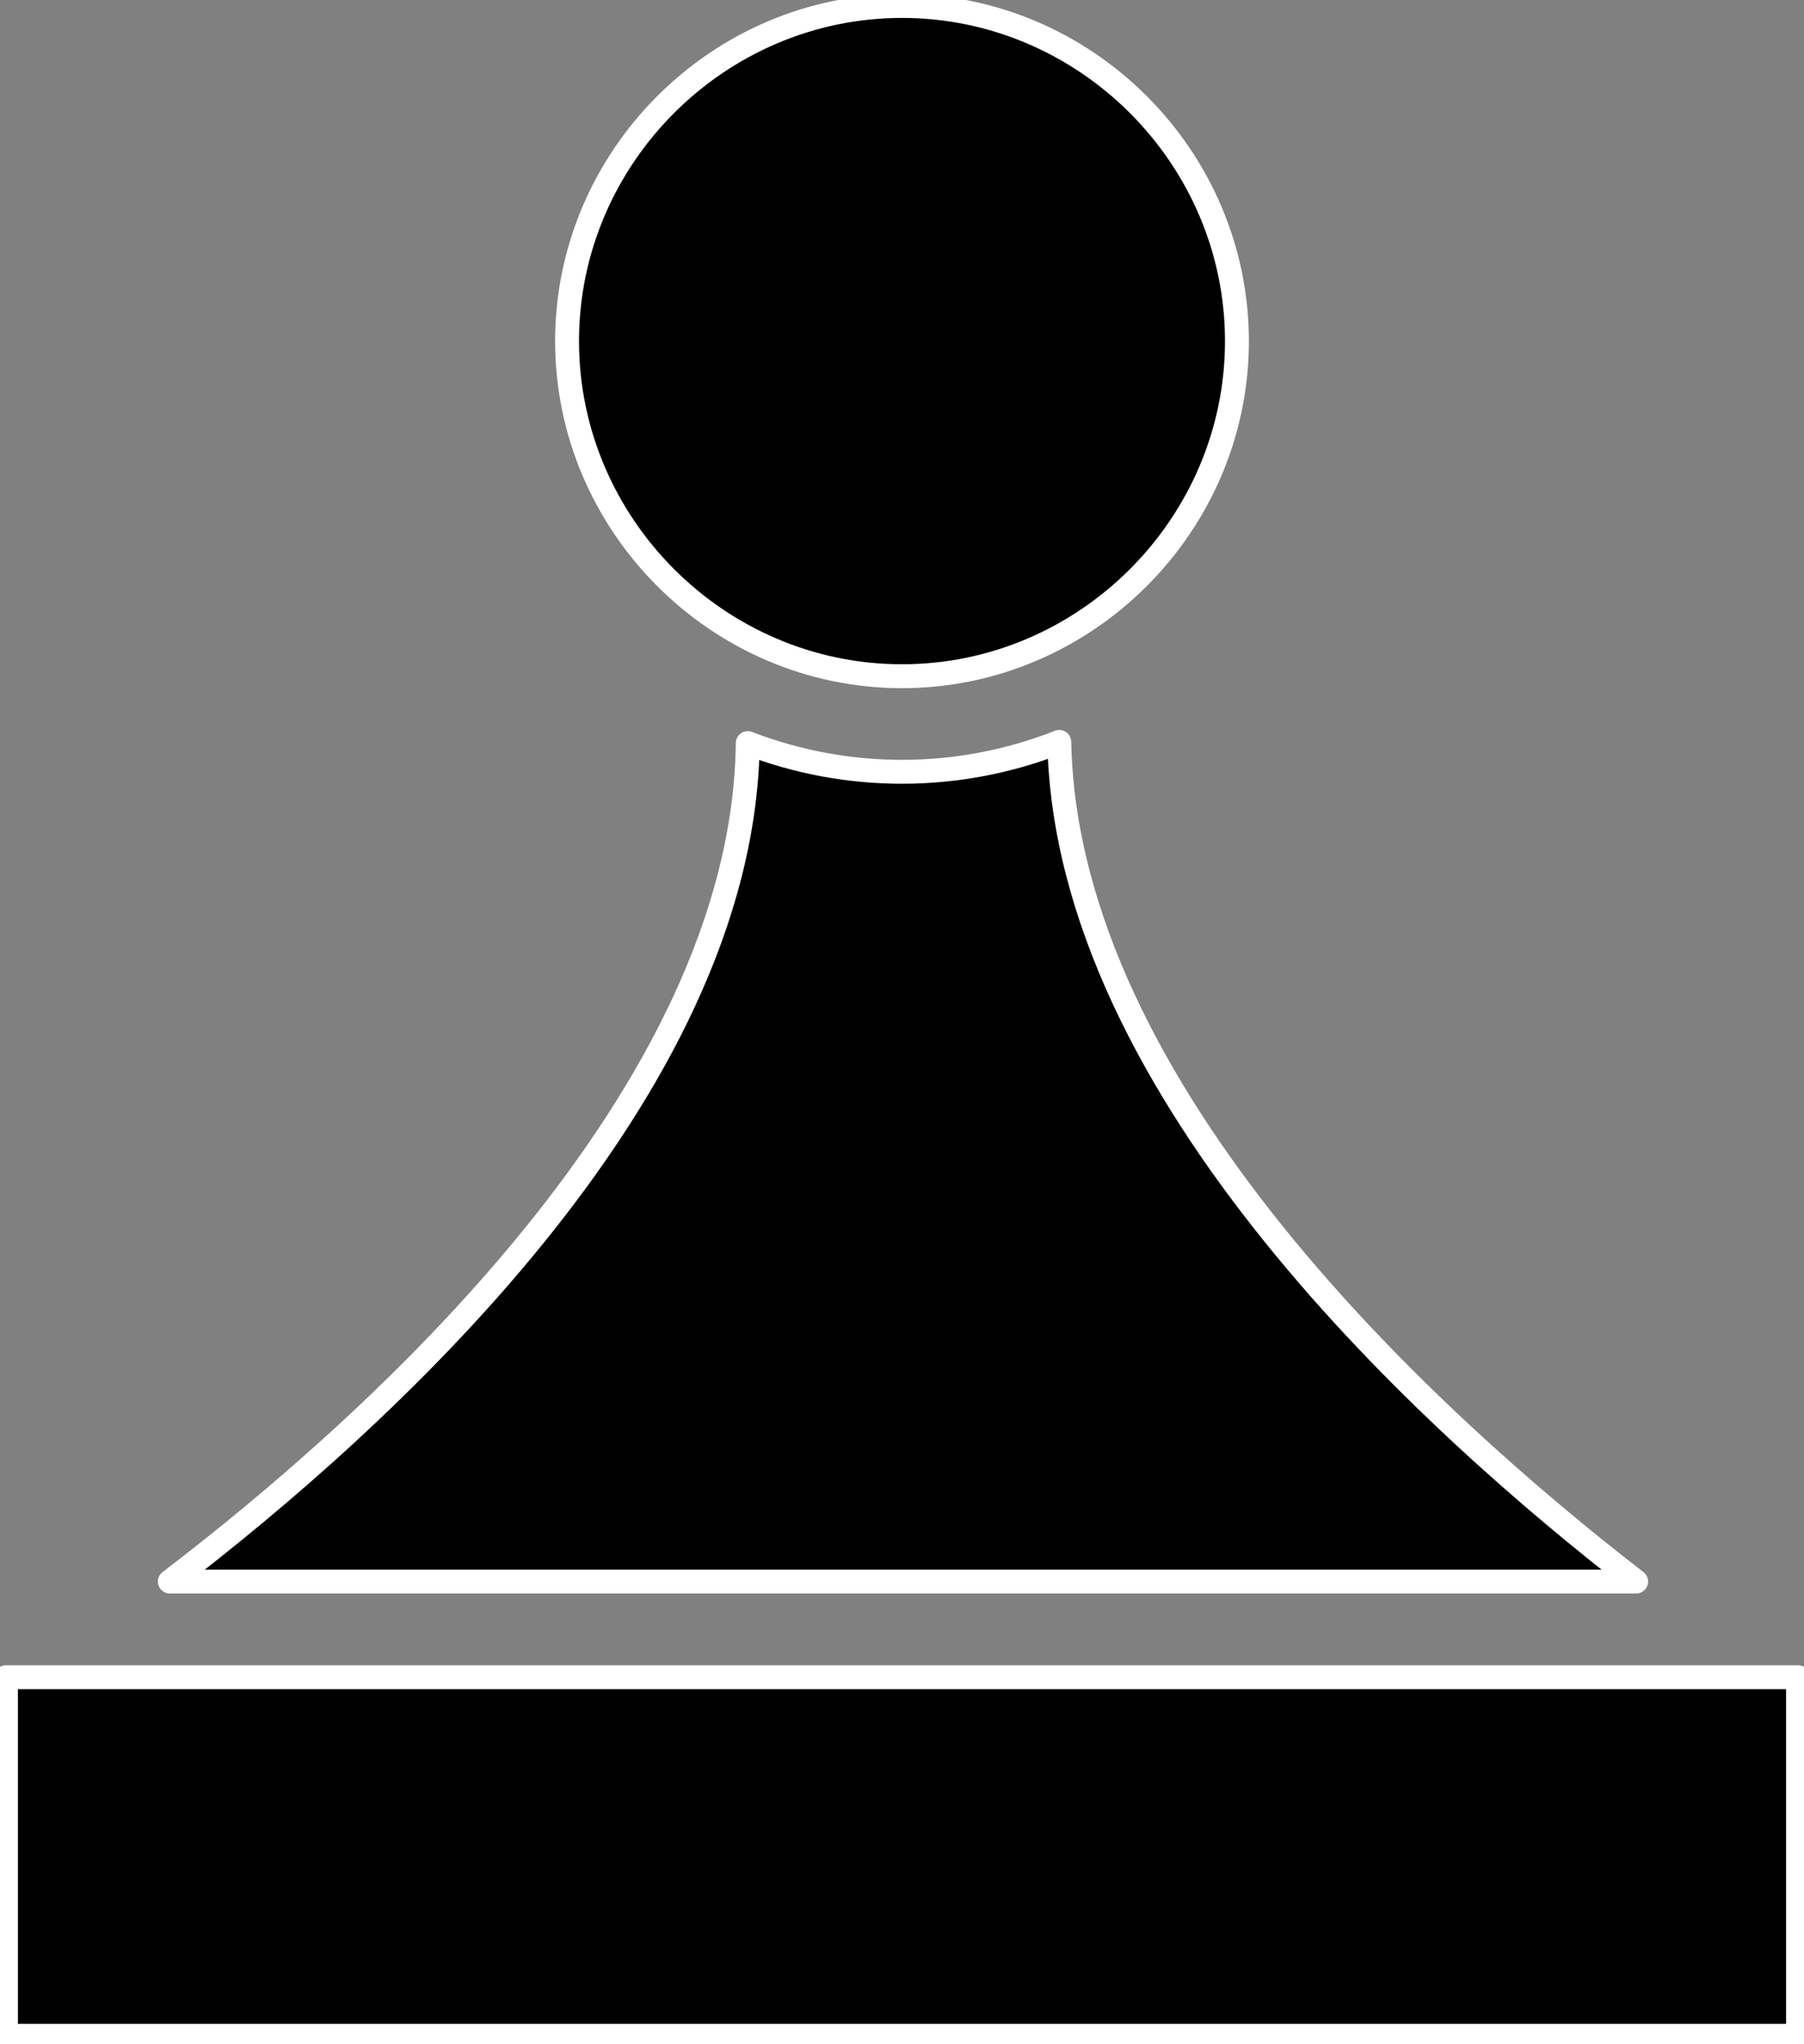 <?xml version="1.0" encoding="UTF-8" standalone="no"?>
<!DOCTYPE svg PUBLIC "-//W3C//DTD SVG 1.1//EN" "http://www.w3.org/Graphics/SVG/1.1/DTD/svg11.dtd">
<svg width="100%" height="100%" viewBox="0 0 302 342" version="1.1" xmlns="http://www.w3.org/2000/svg" xmlns:xlink="http://www.w3.org/1999/xlink" xml:space="preserve" style="fill-rule:evenodd;clip-rule:evenodd;stroke-linejoin:round;stroke-miterlimit:2;">
    <rect x="0" y="0" width="302" height="342" fill="#808080" stroke="none"/>
    <g transform="matrix(1,0,0,1,-105,-137.39)">
        <path d="M312.07,194.46C312.07,225.219 286.759,250.53 256,250.53C225.241,250.53 199.93,225.219 199.93,194.46C199.93,163.701 225.241,138.39 256,138.39C286.759,138.39 312.07,163.701 312.07,194.46ZM406,418.01L106,418.01L106,478.01L406,478.01L406,418.01ZM282.33,261.52C265.591,268.117 246.969,268.189 230.18,261.72C229.45,320.63 167.83,375.78 133.43,402L378.9,402C344.81,375.67 283.46,320.22 282.33,261.52Z" style="fill-rule:nonzero;stroke:white;stroke-width:4px;"/>
    </g>
</svg>
